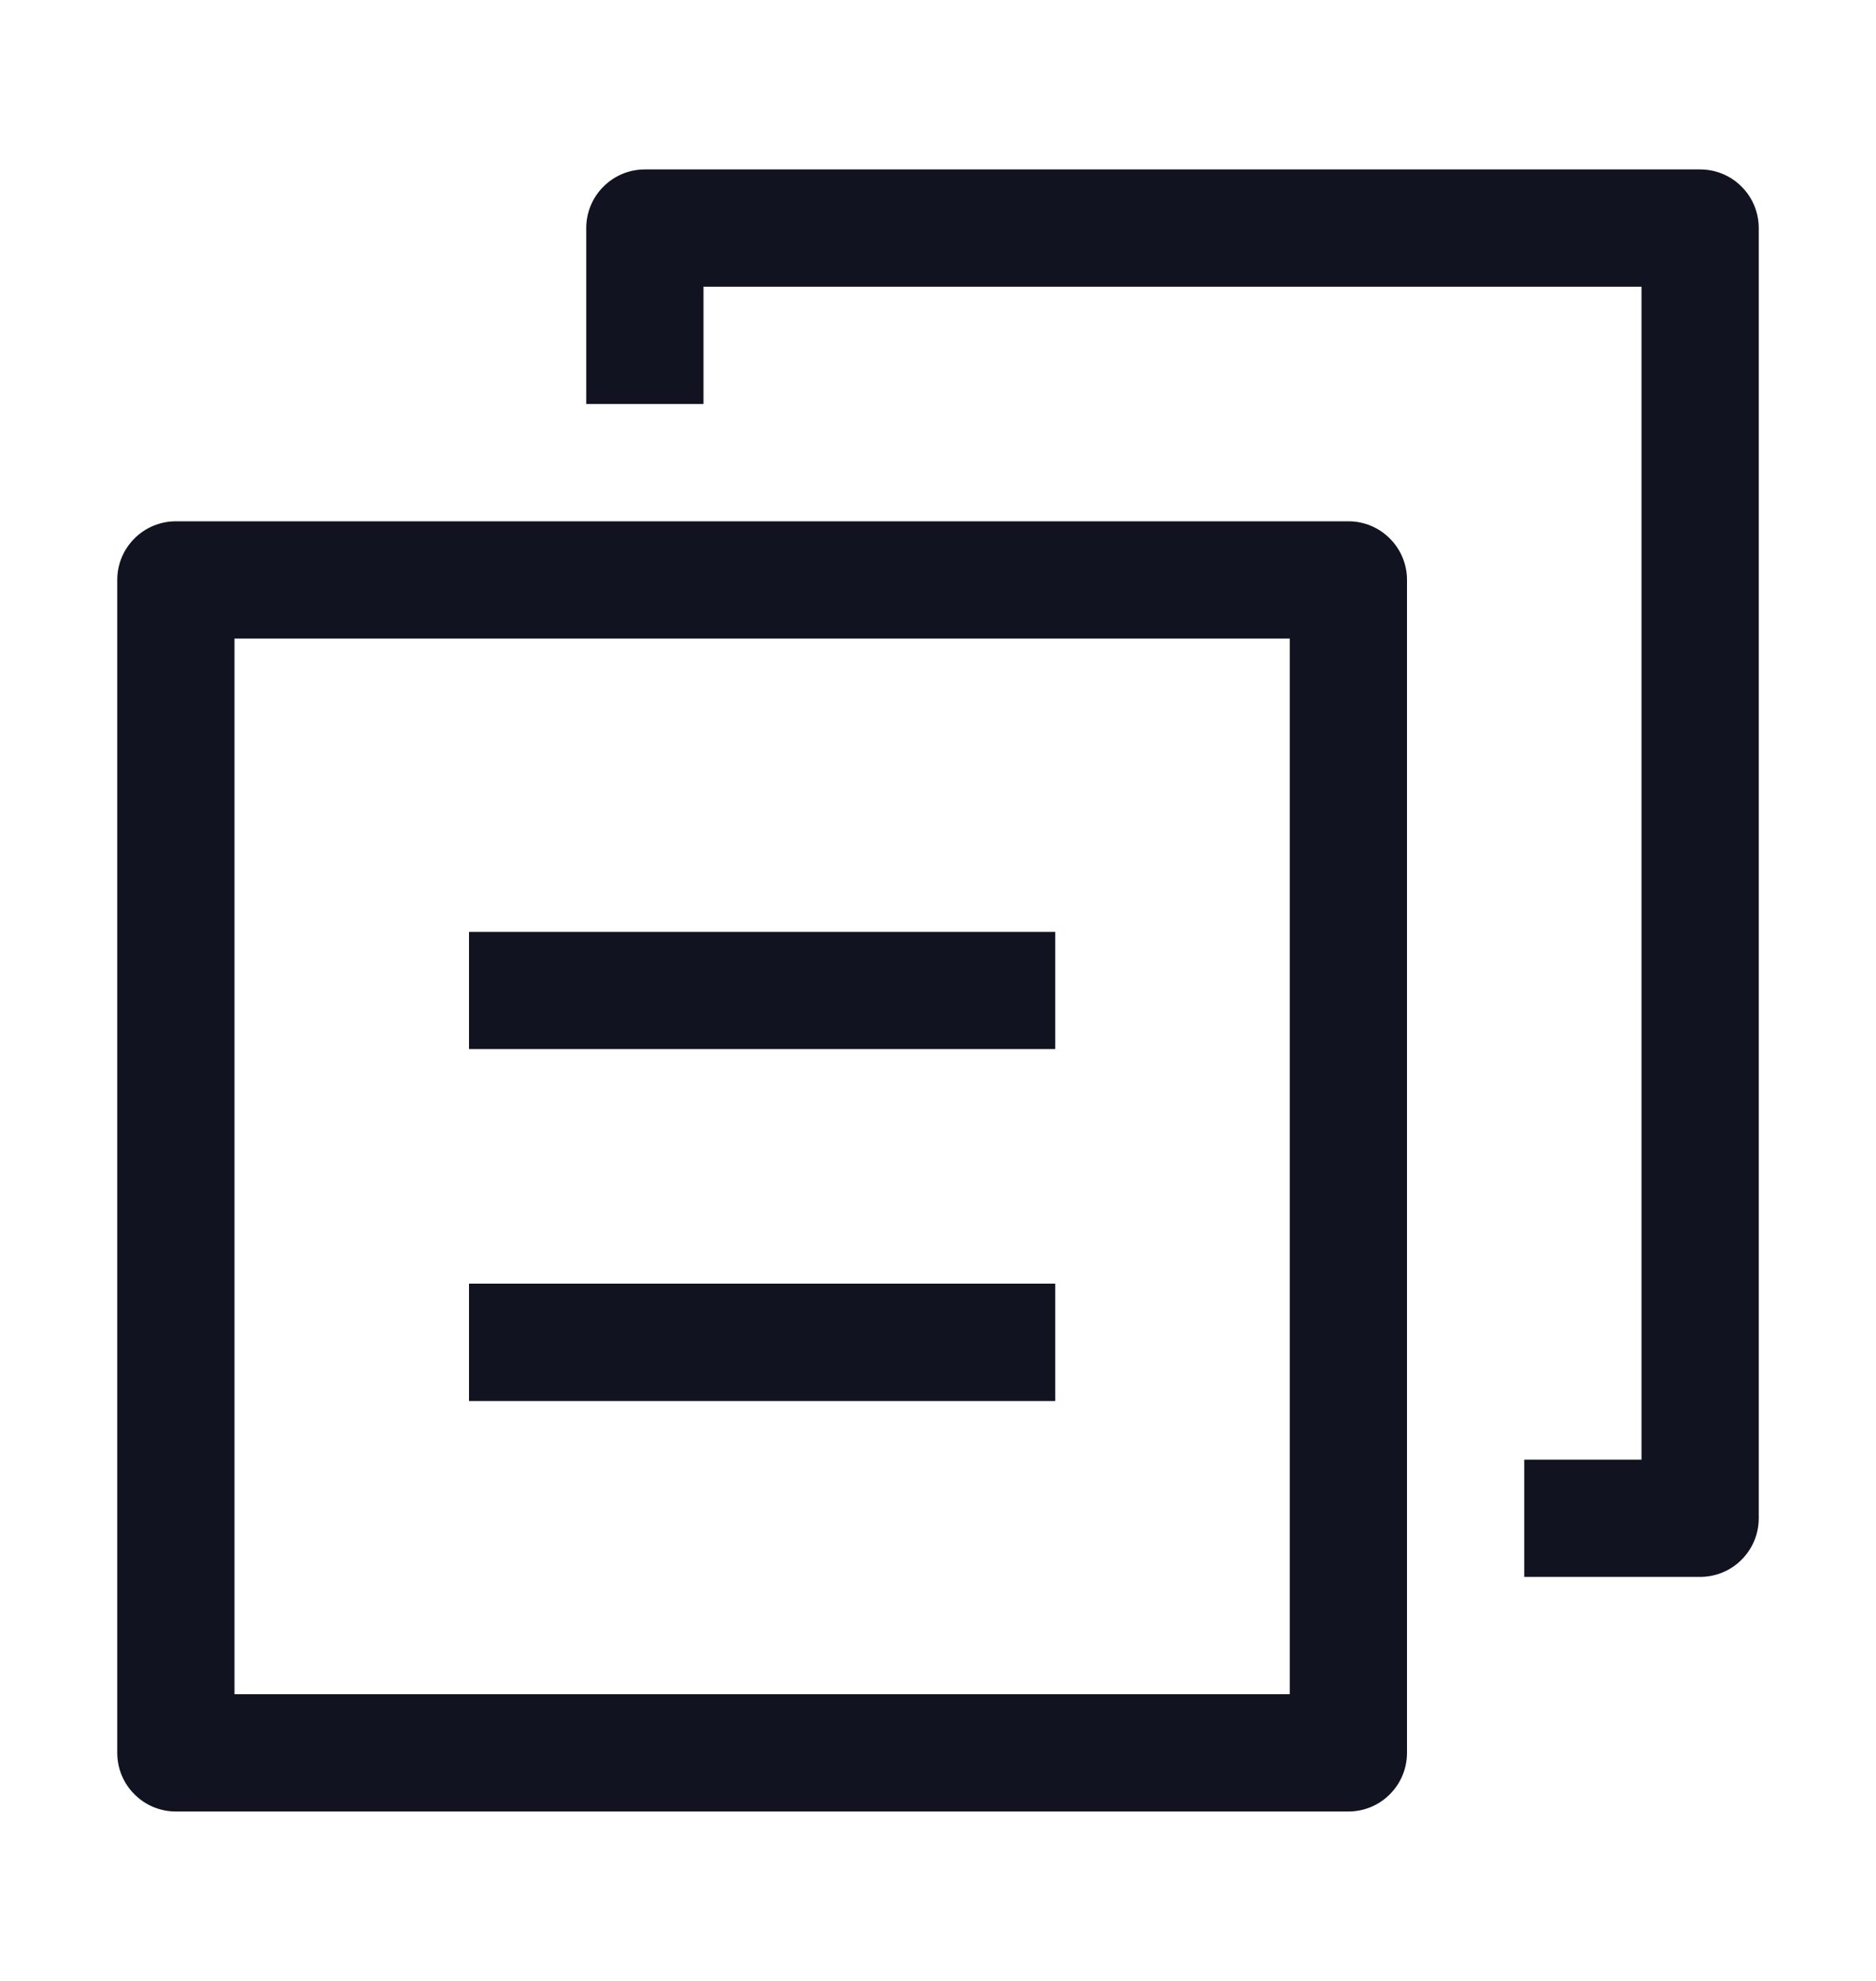 <svg width="18" height="19" viewBox="0 0 18 19" fill="none" xmlns="http://www.w3.org/2000/svg">
<path d="M2.25 6.125V16.25H12.375V6.125H2.25ZM1.688 5H12.938C13.087 5 13.23 5.059 13.335 5.165C13.441 5.27 13.5 5.413 13.5 5.562V16.812C13.5 16.962 13.441 17.105 13.335 17.21C13.23 17.316 13.087 17.375 12.938 17.375H1.688C1.538 17.375 1.395 17.316 1.29 17.21C1.184 17.105 1.125 16.962 1.125 16.812V5.562C1.125 5.413 1.184 5.27 1.29 5.165C1.395 5.059 1.538 5 1.688 5ZM16.875 2.188V14.562C16.875 14.712 16.816 14.855 16.71 14.96C16.605 15.066 16.462 15.125 16.312 15.125H14.625V14H15.75V2.75H6.75V3.875H5.625V2.188C5.625 2.038 5.684 1.895 5.79 1.79C5.895 1.684 6.038 1.625 6.188 1.625H16.312C16.462 1.625 16.605 1.684 16.71 1.79C16.816 1.895 16.875 2.038 16.875 2.188ZM4.5 12.312H10.125V13.438H4.5V12.312ZM4.5 8.938H10.125V10.062H4.5V8.938Z" fill="#111420"/>
</svg>
